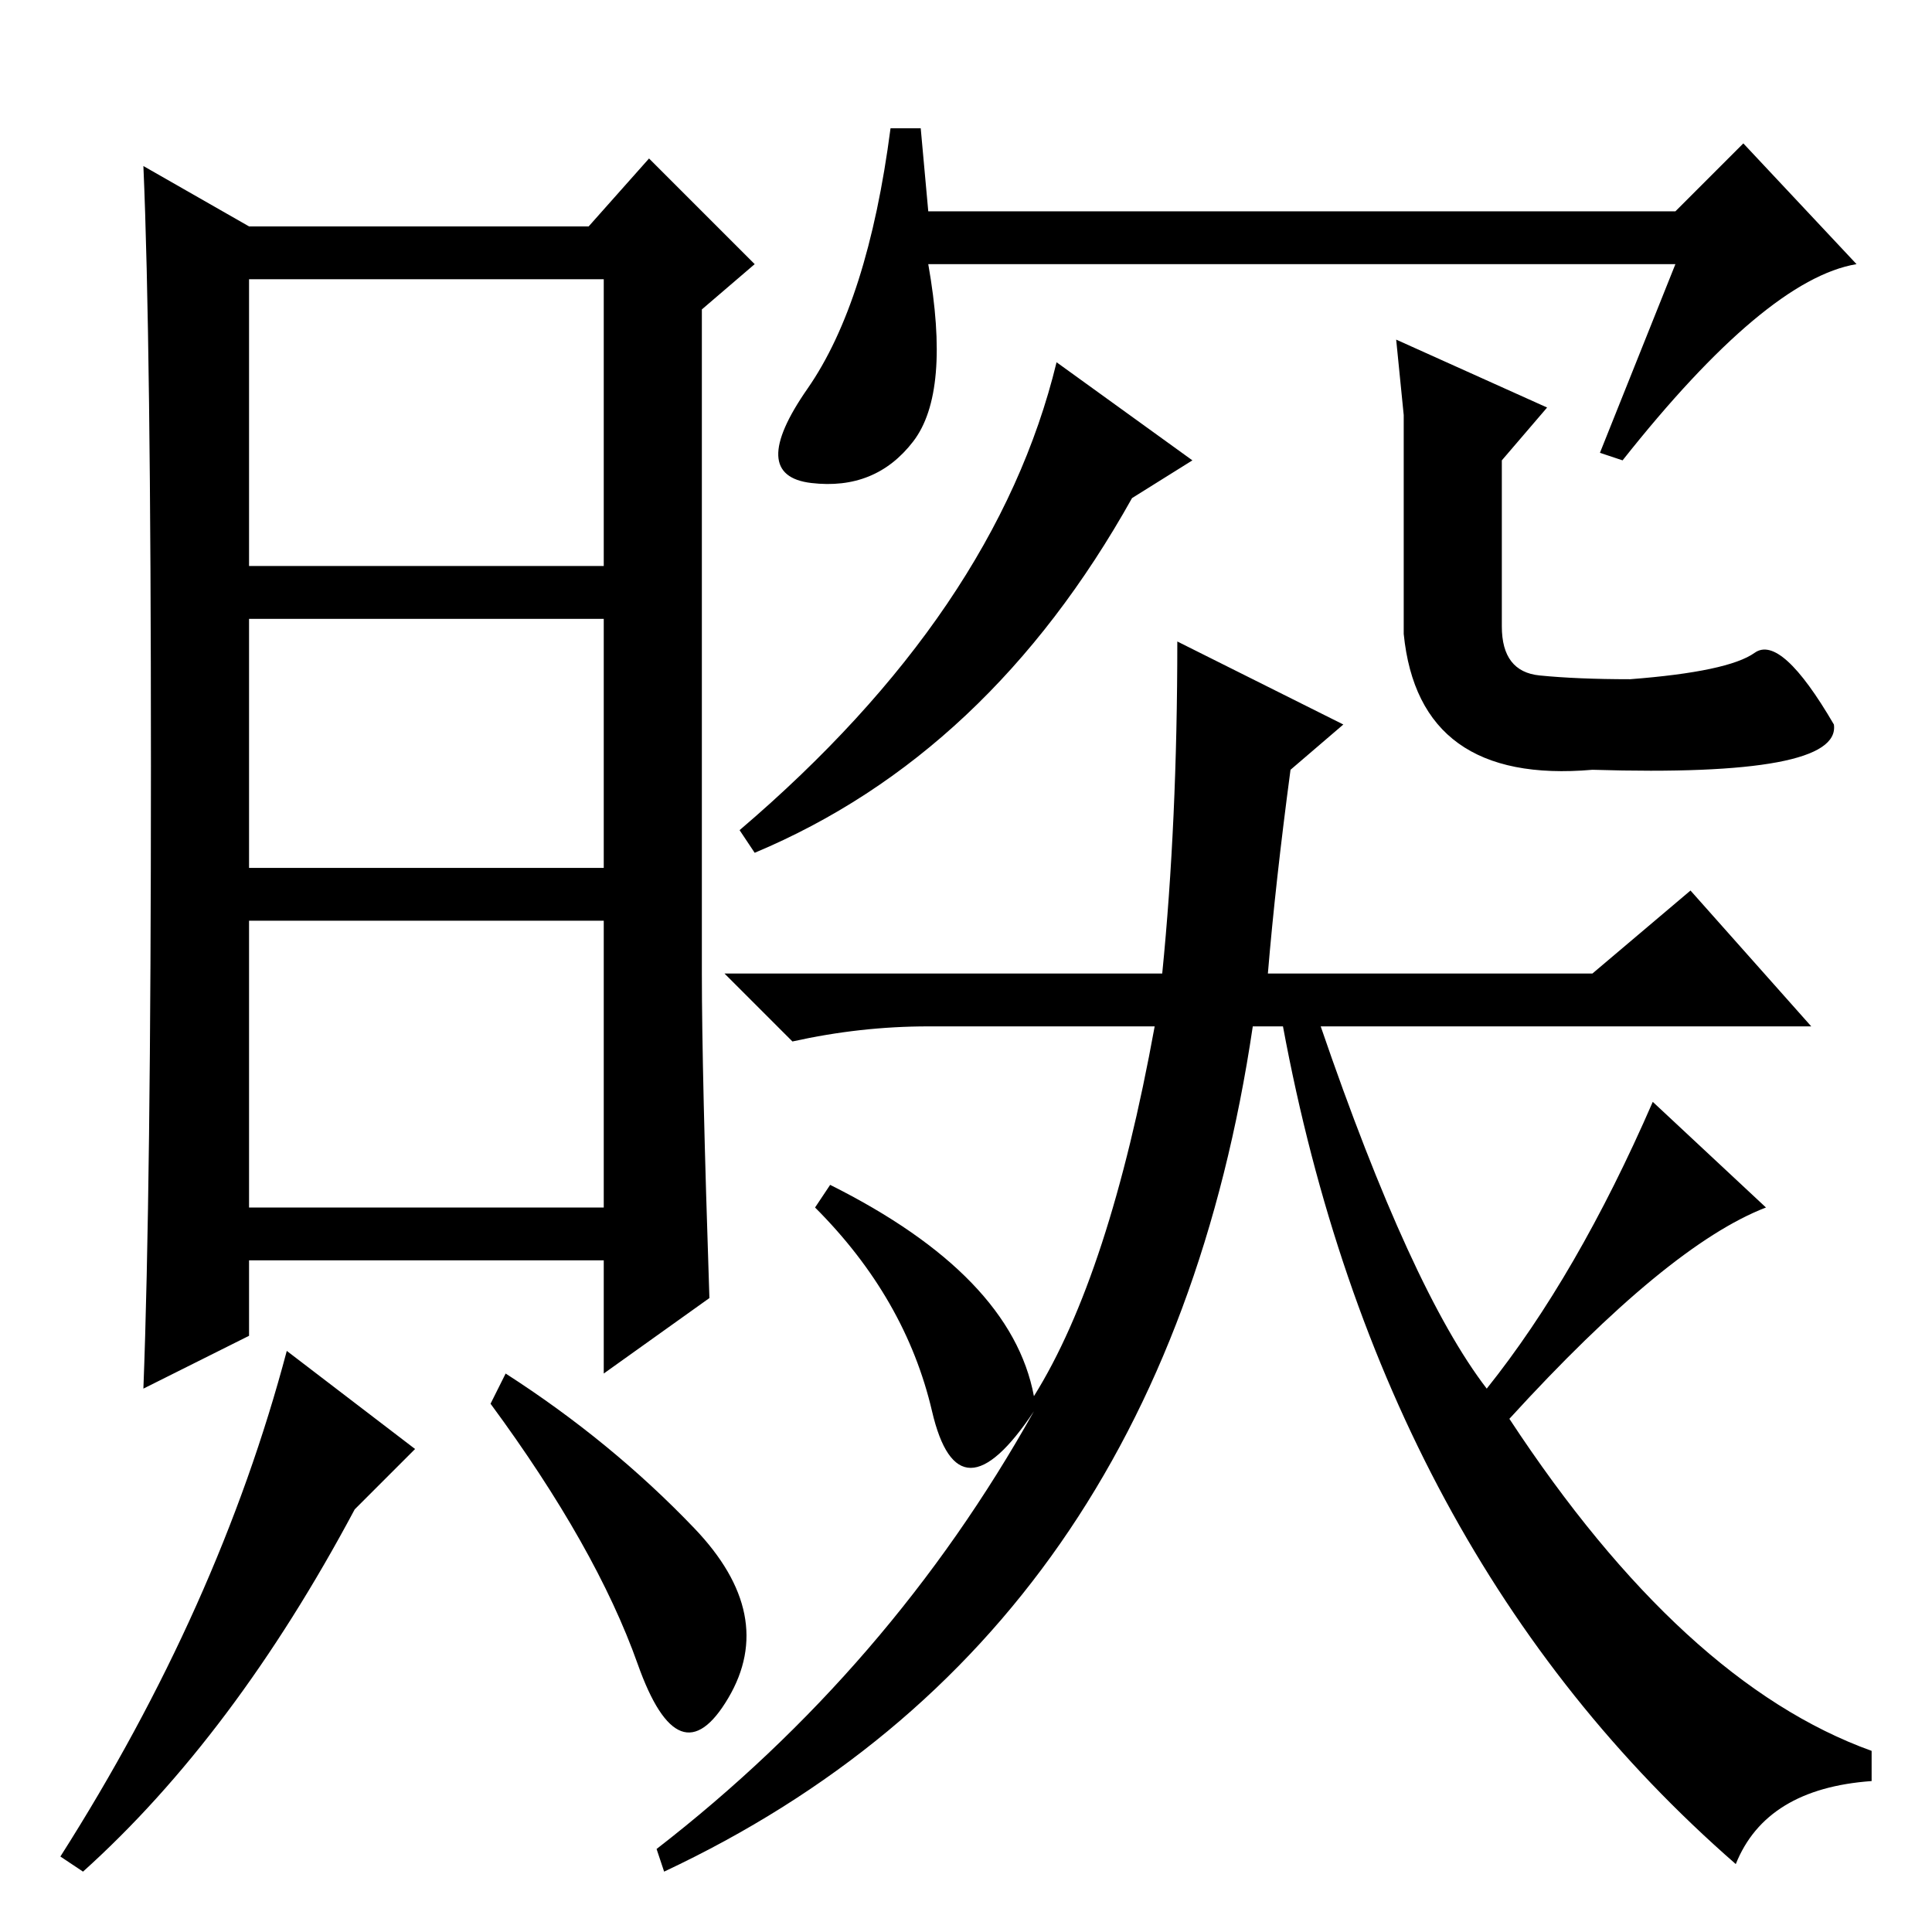 <?xml version="1.0" standalone="no"?>
<!DOCTYPE svg PUBLIC "-//W3C//DTD SVG 1.1//EN" "http://www.w3.org/Graphics/SVG/1.1/DTD/svg11.dtd" >
<svg xmlns="http://www.w3.org/2000/svg" xmlns:xlink="http://www.w3.org/1999/xlink" version="1.1" viewBox="0 -36 256 256">
  <g transform="matrix(1 0 0 -1 0 220)">
   <path fill="currentColor"
d="M94 84l-14 -10v15h-47v-10l-14 -7q1 26 1 82.5t-1 79.5l14 -8h45l8 9l14 -14l-7 -6v-88q0 -13 1 -43zM80 174h-47v-33h47v33zM80 134h-47v-38h47v38zM47 56q-16 -30 -36 -48l-3 2q21 33 30 67l17 -13zM92 53.5q11 -11.5 4.5 -22.5t-12 4.5t-19.5 34.5l2 4q14 -9 25 -20.5
zM80 219h-47v-38h47v38zM222 221h-99q3 -17 -2 -23.5t-13.5 -5.5t-0.5 12.5t11 34.5h4l1 -11h99l9 9l15 -16q-12 -2 -31 -26l-3 1zM100 143l-2 3q34 29 42 62l18 -13l-8 -5q-19 -34 -50 -47zM123 120q-9 0 -18 -2l-9 9h58q2 20 2 44l22 -11l-7 -6q-2 -15 -3 -27h43l13 11
l16 -18h-65q12 -35 22 -48q12 15 22 38l15 -14q-13 -5 -34 -28q23 -35 48 -44v-4q-14 -1 -18 -11q-47 41 -60 111h-4q-12 -81 -78 -112l-1 3q31 24 50 58q-10 -15 -13.5 0t-15.5 27l2 3q24 -12 27 -28q10 16 16 49h-30zM199 173q0 -6 5 -6.5t12 -0.5q13 1 16.5 3.5
t10.5 -9.5q1 -7 -32 -6q-23 -2 -25 18v19v10l-1 10l20 -9l-6 -7v-22z" />
  </g>

</svg>
